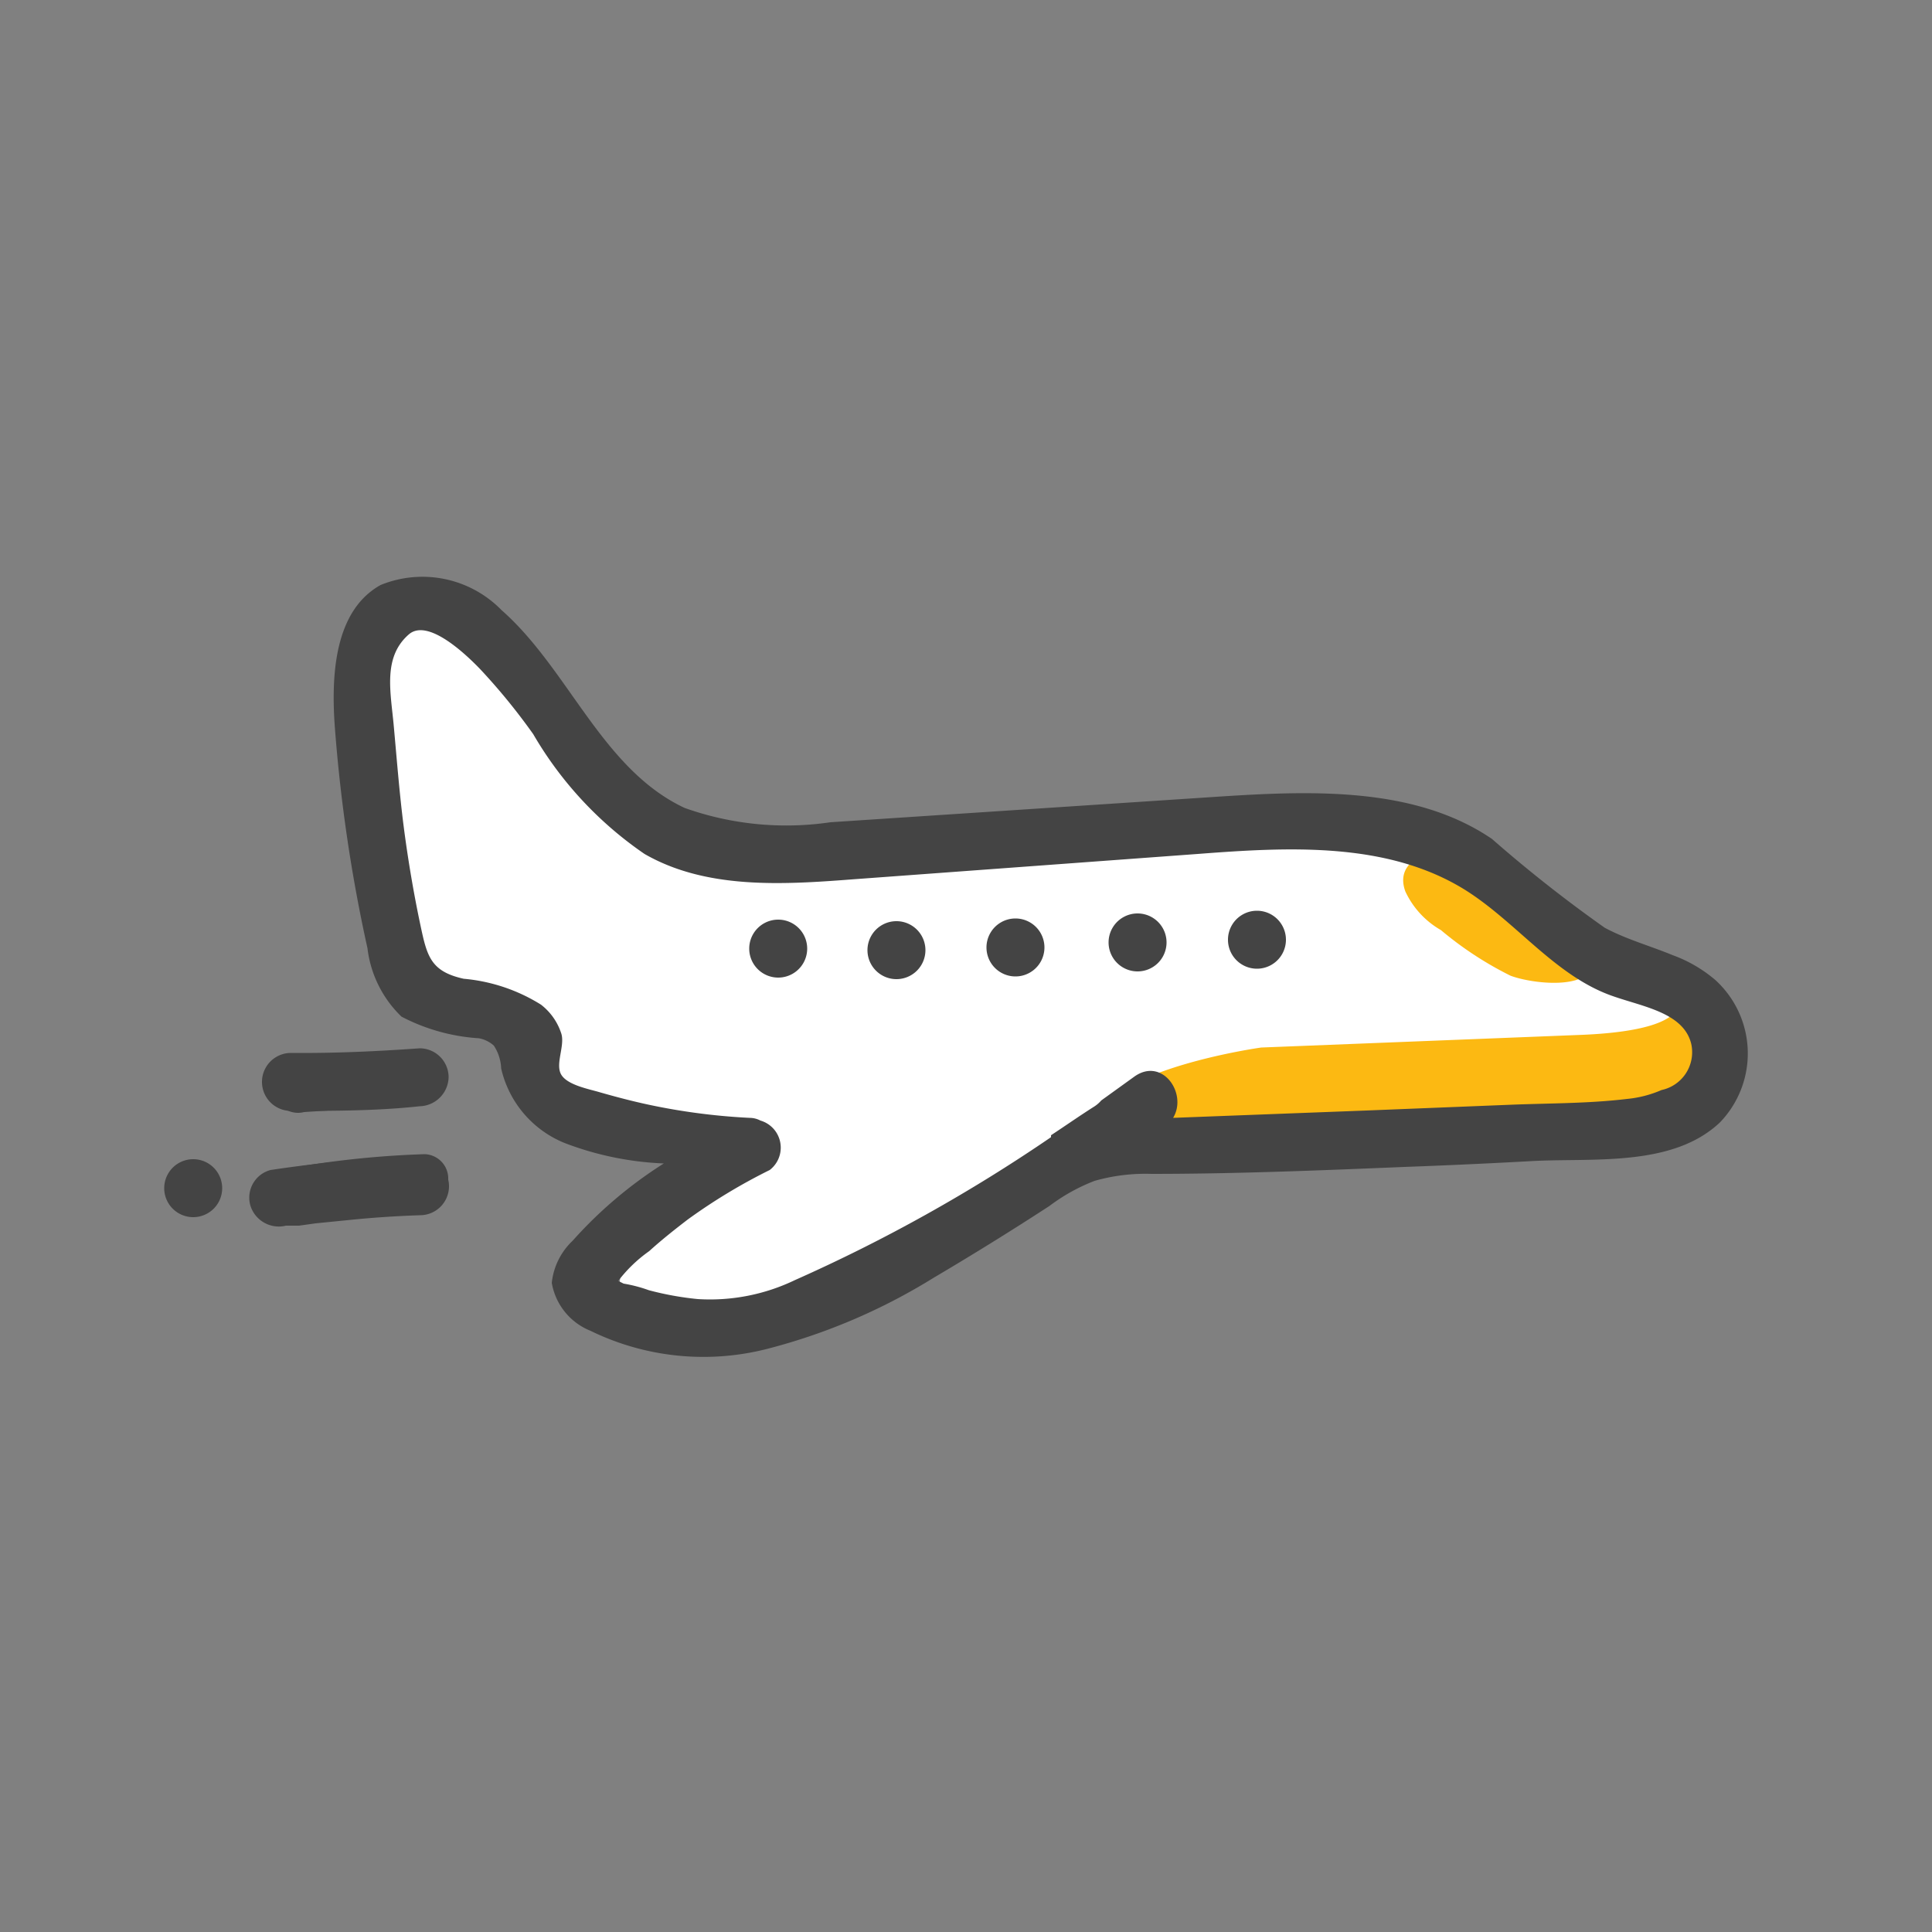<svg xmlns="http://www.w3.org/2000/svg" width="50" height="50" viewBox="0 0 50 50"><rect x="0" y="0" width="50" height="50" fill="#808080" stroke="none"/><defs><style>.cls-1{fill:none;}.cls-2{fill:#fff;}.cls-3{fill:#fcb912;}.cls-4{fill:#444;}.cls-5{fill:#444445;}</style></defs><title>Travel</title><g id="Layer_18" data-name="Layer 18"><rect class="cls-1" x="0.11" y="0.11" width="49.78" height="49.78"/><path class="cls-2" d="M10.41,16.15s-1.07-.23-.65,4.05c0,0,.49,4.18,1,4.65a12.3,12.3,0,0,0,2.58,1.5c.46.13.56,2.1,1,2.32,1,.49,1.07.11,2,.71.18.12,2.95.29,2.44.62-3.43,2.25-2.67,3.63-2.67,3.63l3.39.88s8.72-5.32,8.79-4.89,15-.32,16-1a1.67,1.67,0,0,0-.49-2.79,13.05,13.05,0,0,1-2.46-1L36.88,22s-.59-1.08-5.41-.27L18.8,22.2a2.57,2.57,0,0,1-2.61-1l-4.1-4.31S11.31,15.57,10.41,16.15Z"/><path class="cls-3" d="M28.91,29.37a1.11,1.11,0,0,0,.31.12c1.54-.06,3.07-.23,4.62-.17,1.4.05,2.8.13,4.2.15.31,0,.62,0,.92,0a15,15,0,0,0,3.14-.08c.9-.15,2.37-.54,2.62-1.58a2.09,2.09,0,0,0-.24-1.45,1.15,1.15,0,0,0-.42-.4c-.12-.07-.59-.11-.65-.18s.69.86-2.43,1l-8.34.33s-3.12.43-4.12,1.51l0,.48A.93.93,0,0,0,28.91,29.37Z"/><path class="cls-3" d="M37.25,22c.45-.08,3.93,3.11,3.93,3.11-.35.5-1.62.32-2.09.14a9,9,0,0,1-1.8-1.18,2.24,2.24,0,0,1-.92-1c-.23-.63.29-.95.85-1.06Z"/><path class="cls-4" d="M26.59,24a.63.63,0,0,0-.48,1.16A.63.63,0,0,0,26.59,24Z"/><path class="cls-4" d="M23.55,24a.63.63,0,0,0-.49,1.16A.63.63,0,0,0,23.55,24Z"/><path class="cls-4" d="M29.73,23.87A.63.63,0,0,0,29.24,25,.63.63,0,0,0,29.73,23.87Z"/><path class="cls-4" d="M32.86,23.78a.63.63,0,0,0-.49,1.16A.63.63,0,0,0,32.86,23.78Z"/><path class="cls-4" d="M11.37,27.89a.66.66,0,0,0-.71-.54l-2.95.19a.63.63,0,1,0,.16,1.24l3-.19A.63.63,0,0,0,11.37,27.89Z"/><path class="cls-4" d="M11.6,30.52a.63.63,0,0,0-.61-.65,24.51,24.51,0,0,0-3.91.44.63.63,0,0,0-.46.75.64.64,0,0,0,.75.47,21.92,21.92,0,0,1,3.59-.4A.63.63,0,0,0,11.6,30.52Z"/><path class="cls-5" d="M5.23,30.07a.63.63,0,0,0-.49,1.16A.63.63,0,0,0,5.23,30.07Z"/><rect class="cls-1" x="0.11" y="0.11" width="49.78" height="49.78"/><path class="cls-4" d="M43.29,24.72c-.58-.24-1.2-.41-1.76-.71a35.53,35.53,0,0,1-2.92-2.3c-2-1.36-4.68-1.25-7.12-1.09l-10,.66a7.84,7.84,0,0,1-3.77-.37c-2.14-1-3-3.59-4.74-5.12a2.86,2.86,0,0,0-3.13-.65c-1.17.65-1.28,2.26-1.19,3.6a40.55,40.55,0,0,0,.85,5.8,2.94,2.94,0,0,0,.88,1.77,5,5,0,0,0,2,.56.79.79,0,0,1,.39.19,1.15,1.15,0,0,1,.19.59,2.74,2.74,0,0,0,1.64,1.93,8.07,8.07,0,0,0,2.57.53,11.13,11.13,0,0,0-2.36,2,1.75,1.75,0,0,0-.54,1.09,1.63,1.63,0,0,0,1,1.24,6.66,6.66,0,0,0,4.57.47,15.49,15.49,0,0,0,4.31-1.84c1-.59,2-1.21,3-1.86a4.79,4.79,0,0,1,1.17-.65,4.82,4.82,0,0,1,1.47-.18c2.18,0,4.37-.09,6.55-.18q1.64-.06,3.27-.15c1.57-.09,3.65.17,4.89-1a2.57,2.57,0,0,0-.12-3.69A3.59,3.59,0,0,0,43.29,24.72ZM43,28.21a2.93,2.93,0,0,1-.89.23c-1,.12-2,.11-3,.15l-3.75.15-5,.19c.38-.63-.28-1.58-1-1.07l-.86.62a.83.83,0,0,1-.17.15c-.38.24-.75.5-1.13.75l0,.05a41.83,41.83,0,0,1-6.63,3.7,5.07,5.07,0,0,1-2.51.49,7.87,7.87,0,0,1-1.27-.23,3.66,3.66,0,0,0-.65-.17L16,33.15c-.15.14-.16.15,0,0a3.66,3.66,0,0,1,.8-.77c.32-.29.66-.56,1-.82a14.74,14.74,0,0,1,2.12-1.28A.73.73,0,0,0,19.68,29h0a.61.61,0,0,0-.28-.07,16.36,16.36,0,0,1-2.61-.34c-.42-.09-.84-.2-1.26-.32-.26-.08-.83-.18-1-.45s.09-.74,0-1.06A1.54,1.54,0,0,0,14,26,4.52,4.52,0,0,0,12,25.33c-.86-.19-.95-.59-1.12-1.39s-.32-1.68-.43-2.53-.18-1.75-.26-2.63-.29-1.78.4-2.37c.51-.42,1.53.59,1.83.9A16,16,0,0,1,13.8,19a9.6,9.6,0,0,0,2.88,3.1c1.58.91,3.53.8,5.35.66L31,22.1c2.35-.18,4.89-.32,6.9.92,1.35.84,2.36,2.26,3.87,2.77.78.27,1.81.43,2,1.23A1,1,0,0,1,43,28.21Z"/><path class="cls-4" d="M10.91,29.91A35.69,35.69,0,0,0,7,30.28a.74.74,0,0,0-.52.92.77.77,0,0,0,.92.52l.22,0h.12l.43-.06.9-.09c.59-.06,1.2-.1,1.8-.12a.75.75,0,0,0,0-1.5Z"/><path class="cls-4" d="M10.86,27.13c-1.11.08-2.22.13-3.33.12a.75.75,0,0,0,0,1.5c1.11,0,2.22,0,3.33-.12a.77.77,0,0,0,.75-.75A.75.75,0,0,0,10.86,27.13Z"/><path class="cls-4" d="M5,30a.75.75,0,0,0,0,1.5A.75.75,0,0,0,5,30Z"/><path class="cls-4" d="M23.2,23.84a.75.75,0,0,0,0,1.5A.75.75,0,0,0,23.2,23.84Z"/><path class="cls-4" d="M26.28,23.77a.75.75,0,0,0,0,1.5A.75.75,0,0,0,26.28,23.77Z"/><path class="cls-4" d="M29.44,23.64a.75.75,0,0,0,0,1.5A.75.75,0,0,0,29.44,23.64Z"/><path class="cls-4" d="M32.53,23.57a.75.75,0,0,0,0,1.5A.75.75,0,0,0,32.53,23.57Z"/><path class="cls-4" d="M20.14,23.8a.75.75,0,0,0,0,1.5A.75.75,0,0,0,20.14,23.8Z"/></g></svg>
